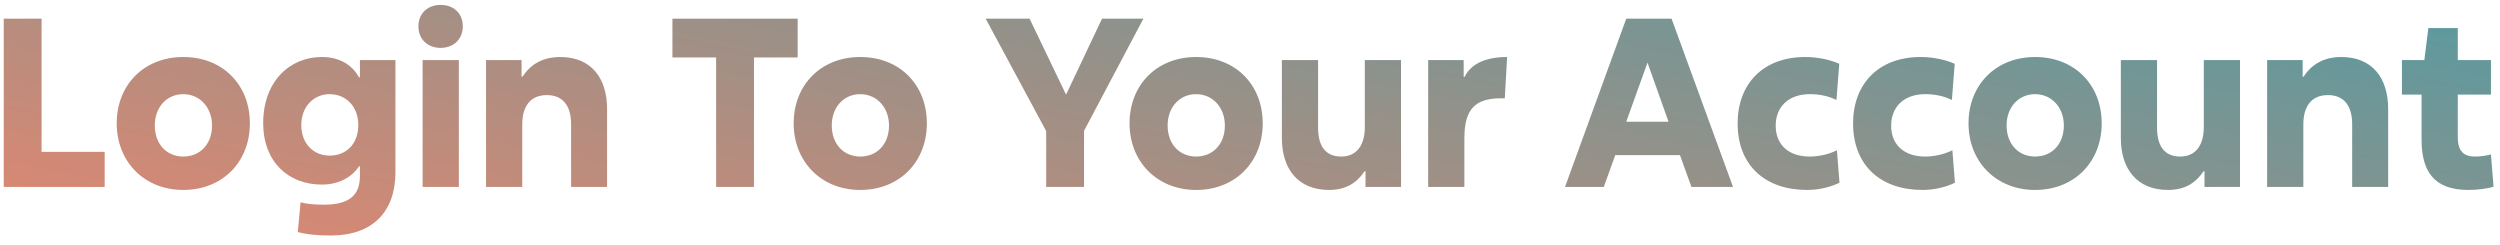 <svg width="214" height="21" viewBox="0 0 214 21" fill="none" xmlns="http://www.w3.org/2000/svg">
<path d="M0.32 16V1.6H3.56V13H8.96V16H0.32ZM9.99 10.56C9.99 7.26 12.33 4.88 15.69 4.88C19.07 4.88 21.39 7.26 21.39 10.56C21.39 13.84 19.07 16.26 15.69 16.26C12.35 16.26 9.99 13.84 9.99 10.56ZM15.69 13.4C17.11 13.4 18.15 12.36 18.15 10.74C18.15 9.18 17.09 8.06 15.69 8.06C14.27 8.06 13.25 9.18 13.25 10.74C13.25 12.36 14.29 13.4 15.69 13.4ZM30.809 15.06V14.24H30.729C30.109 15.18 28.989 15.8 27.549 15.8C24.689 15.8 22.529 13.86 22.529 10.54C22.529 6.96 24.809 4.88 27.549 4.88C28.969 4.88 30.109 5.48 30.729 6.62H30.809V5.14H33.849V14.74C33.849 18.14 31.889 20.16 28.309 20.16C27.069 20.16 26.209 20.06 25.489 19.86L25.729 17.32C26.249 17.46 26.889 17.52 27.729 17.52C29.889 17.52 30.809 16.72 30.809 15.06ZM28.209 8.06C26.829 8.06 25.789 9.16 25.789 10.7C25.789 12.28 26.829 13.32 28.209 13.32C29.629 13.32 30.669 12.34 30.669 10.7C30.669 9.12 29.629 8.06 28.209 8.06ZM37.716 4.1C36.636 4.1 35.816 3.38 35.816 2.26C35.816 1.14 36.616 0.42 37.716 0.42C38.836 0.42 39.616 1.14 39.616 2.26C39.616 3.38 38.796 4.1 37.716 4.1ZM36.176 16V5.14H39.276V16H36.176ZM41.605 16V5.14H44.645V6.56H44.725C45.405 5.54 46.405 4.88 47.965 4.88C50.605 4.88 51.965 6.68 51.965 9.32V16H48.885V10.62C48.885 9.16 48.265 8.14 46.805 8.14C45.365 8.14 44.705 9.14 44.705 10.66V16H41.605ZM57.56 4.92V1.6H68.28V4.92H64.54V16H61.3V4.92H57.56ZM67.939 10.56C67.939 7.26 70.279 4.88 73.639 4.88C77.019 4.88 79.339 7.26 79.339 10.56C79.339 13.84 77.019 16.26 73.639 16.26C70.299 16.26 67.939 13.84 67.939 10.56ZM73.639 13.4C75.059 13.4 76.099 12.36 76.099 10.74C76.099 9.18 75.039 8.06 73.639 8.06C72.219 8.06 71.199 9.18 71.199 10.74C71.199 12.36 72.239 13.4 73.639 13.4ZM92.794 16H89.554V11.22L84.374 1.6H88.134L91.254 8.1L94.334 1.6H97.874L92.794 11.2V16ZM96.689 10.56C96.689 7.26 99.029 4.88 102.389 4.88C105.769 4.88 108.089 7.26 108.089 10.56C108.089 13.84 105.769 16.26 102.389 16.26C99.049 16.26 96.689 13.84 96.689 10.56ZM102.389 13.4C103.809 13.4 104.849 12.36 104.849 10.74C104.849 9.18 103.789 8.06 102.389 8.06C100.969 8.06 99.949 9.18 99.949 10.74C99.949 12.36 100.989 13.4 102.389 13.4ZM119.928 5.14V16H116.888V14.66H116.808C116.168 15.62 115.248 16.26 113.768 16.26C111.108 16.26 109.728 14.46 109.728 11.82V5.14H112.828V10.94C112.828 12.4 113.388 13.4 114.808 13.4C116.188 13.4 116.828 12.36 116.828 10.88V5.14H119.928ZM122.25 16V5.14H125.29V6.58H125.37C125.93 5.42 127.25 4.88 129.01 4.88L128.81 8.42C126.25 8.32 125.35 9.34 125.35 11.86V16H122.25ZM144.786 16L143.806 13.28H138.266L137.286 16H133.966L139.206 1.6H143.086L148.346 16H144.786ZM142.826 10.42L141.026 5.36L139.206 10.42H142.826ZM157.24 12.86L157.46 15.64C156.74 16 155.72 16.26 154.68 16.26C151.12 16.26 148.74 14.18 148.74 10.56C148.74 7.18 150.92 4.88 154.52 4.88C155.62 4.88 156.68 5.12 157.44 5.46L157.2 8.56C156.56 8.24 155.8 8.06 154.92 8.06C153.08 8.06 152 9.16 152 10.76C152 12.4 153.12 13.4 154.9 13.4C155.68 13.4 156.54 13.22 157.24 12.86ZM167.123 12.86L167.343 15.64C166.623 16 165.603 16.26 164.563 16.26C161.002 16.26 158.623 14.18 158.623 10.56C158.623 7.18 160.803 4.88 164.403 4.88C165.503 4.88 166.563 5.12 167.323 5.46L167.083 8.56C166.443 8.24 165.683 8.06 164.803 8.06C162.963 8.06 161.883 9.16 161.883 10.76C161.883 12.4 163.003 13.4 164.783 13.4C165.563 13.4 166.423 13.22 167.123 12.86ZM168.505 10.56C168.505 7.26 170.845 4.88 174.205 4.88C177.585 4.88 179.905 7.26 179.905 10.56C179.905 13.84 177.585 16.26 174.205 16.26C170.865 16.26 168.505 13.84 168.505 10.56ZM174.205 13.4C175.625 13.4 176.665 12.36 176.665 10.74C176.665 9.18 175.605 8.06 174.205 8.06C172.785 8.06 171.765 9.18 171.765 10.74C171.765 12.36 172.805 13.4 174.205 13.4ZM191.744 5.14V16H188.704V14.66H188.624C187.984 15.62 187.064 16.26 185.584 16.26C182.924 16.26 181.544 14.46 181.544 11.82V5.14H184.644V10.94C184.644 12.4 185.204 13.4 186.624 13.4C188.004 13.4 188.644 12.36 188.644 10.88V5.14H191.744ZM194.066 16V5.14H197.106V6.56H197.186C197.866 5.54 198.866 4.88 200.426 4.88C203.066 4.88 204.426 6.68 204.426 9.32V16H201.346V10.62C201.346 9.16 200.726 8.14 199.266 8.14C197.826 8.14 197.166 9.14 197.166 10.66V16H194.066ZM207.286 11.94V8.1H205.606V5.14H207.526L207.866 2.4H210.386V5.14H213.226V8.1H210.386V11.76C210.386 12.96 210.926 13.4 211.846 13.4C212.406 13.4 212.826 13.32 213.226 13.22L213.446 15.98C212.886 16.16 212.046 16.26 211.286 16.26C208.226 16.26 207.286 14.52 207.286 11.94Z" fill="url(#paint0_linear_34_106)"/>
<defs>
<linearGradient id="paint0_linear_34_106" x1="-1" y1="24" x2="12.808" y2="-46.185" gradientUnits="userSpaceOnUse">
<stop stop-color="#E9866E"/>
<stop offset="0.515" stop-color="#959189"/>
<stop offset="1" stop-color="#4A9CA5"/>
</linearGradient>
</defs>
</svg>

